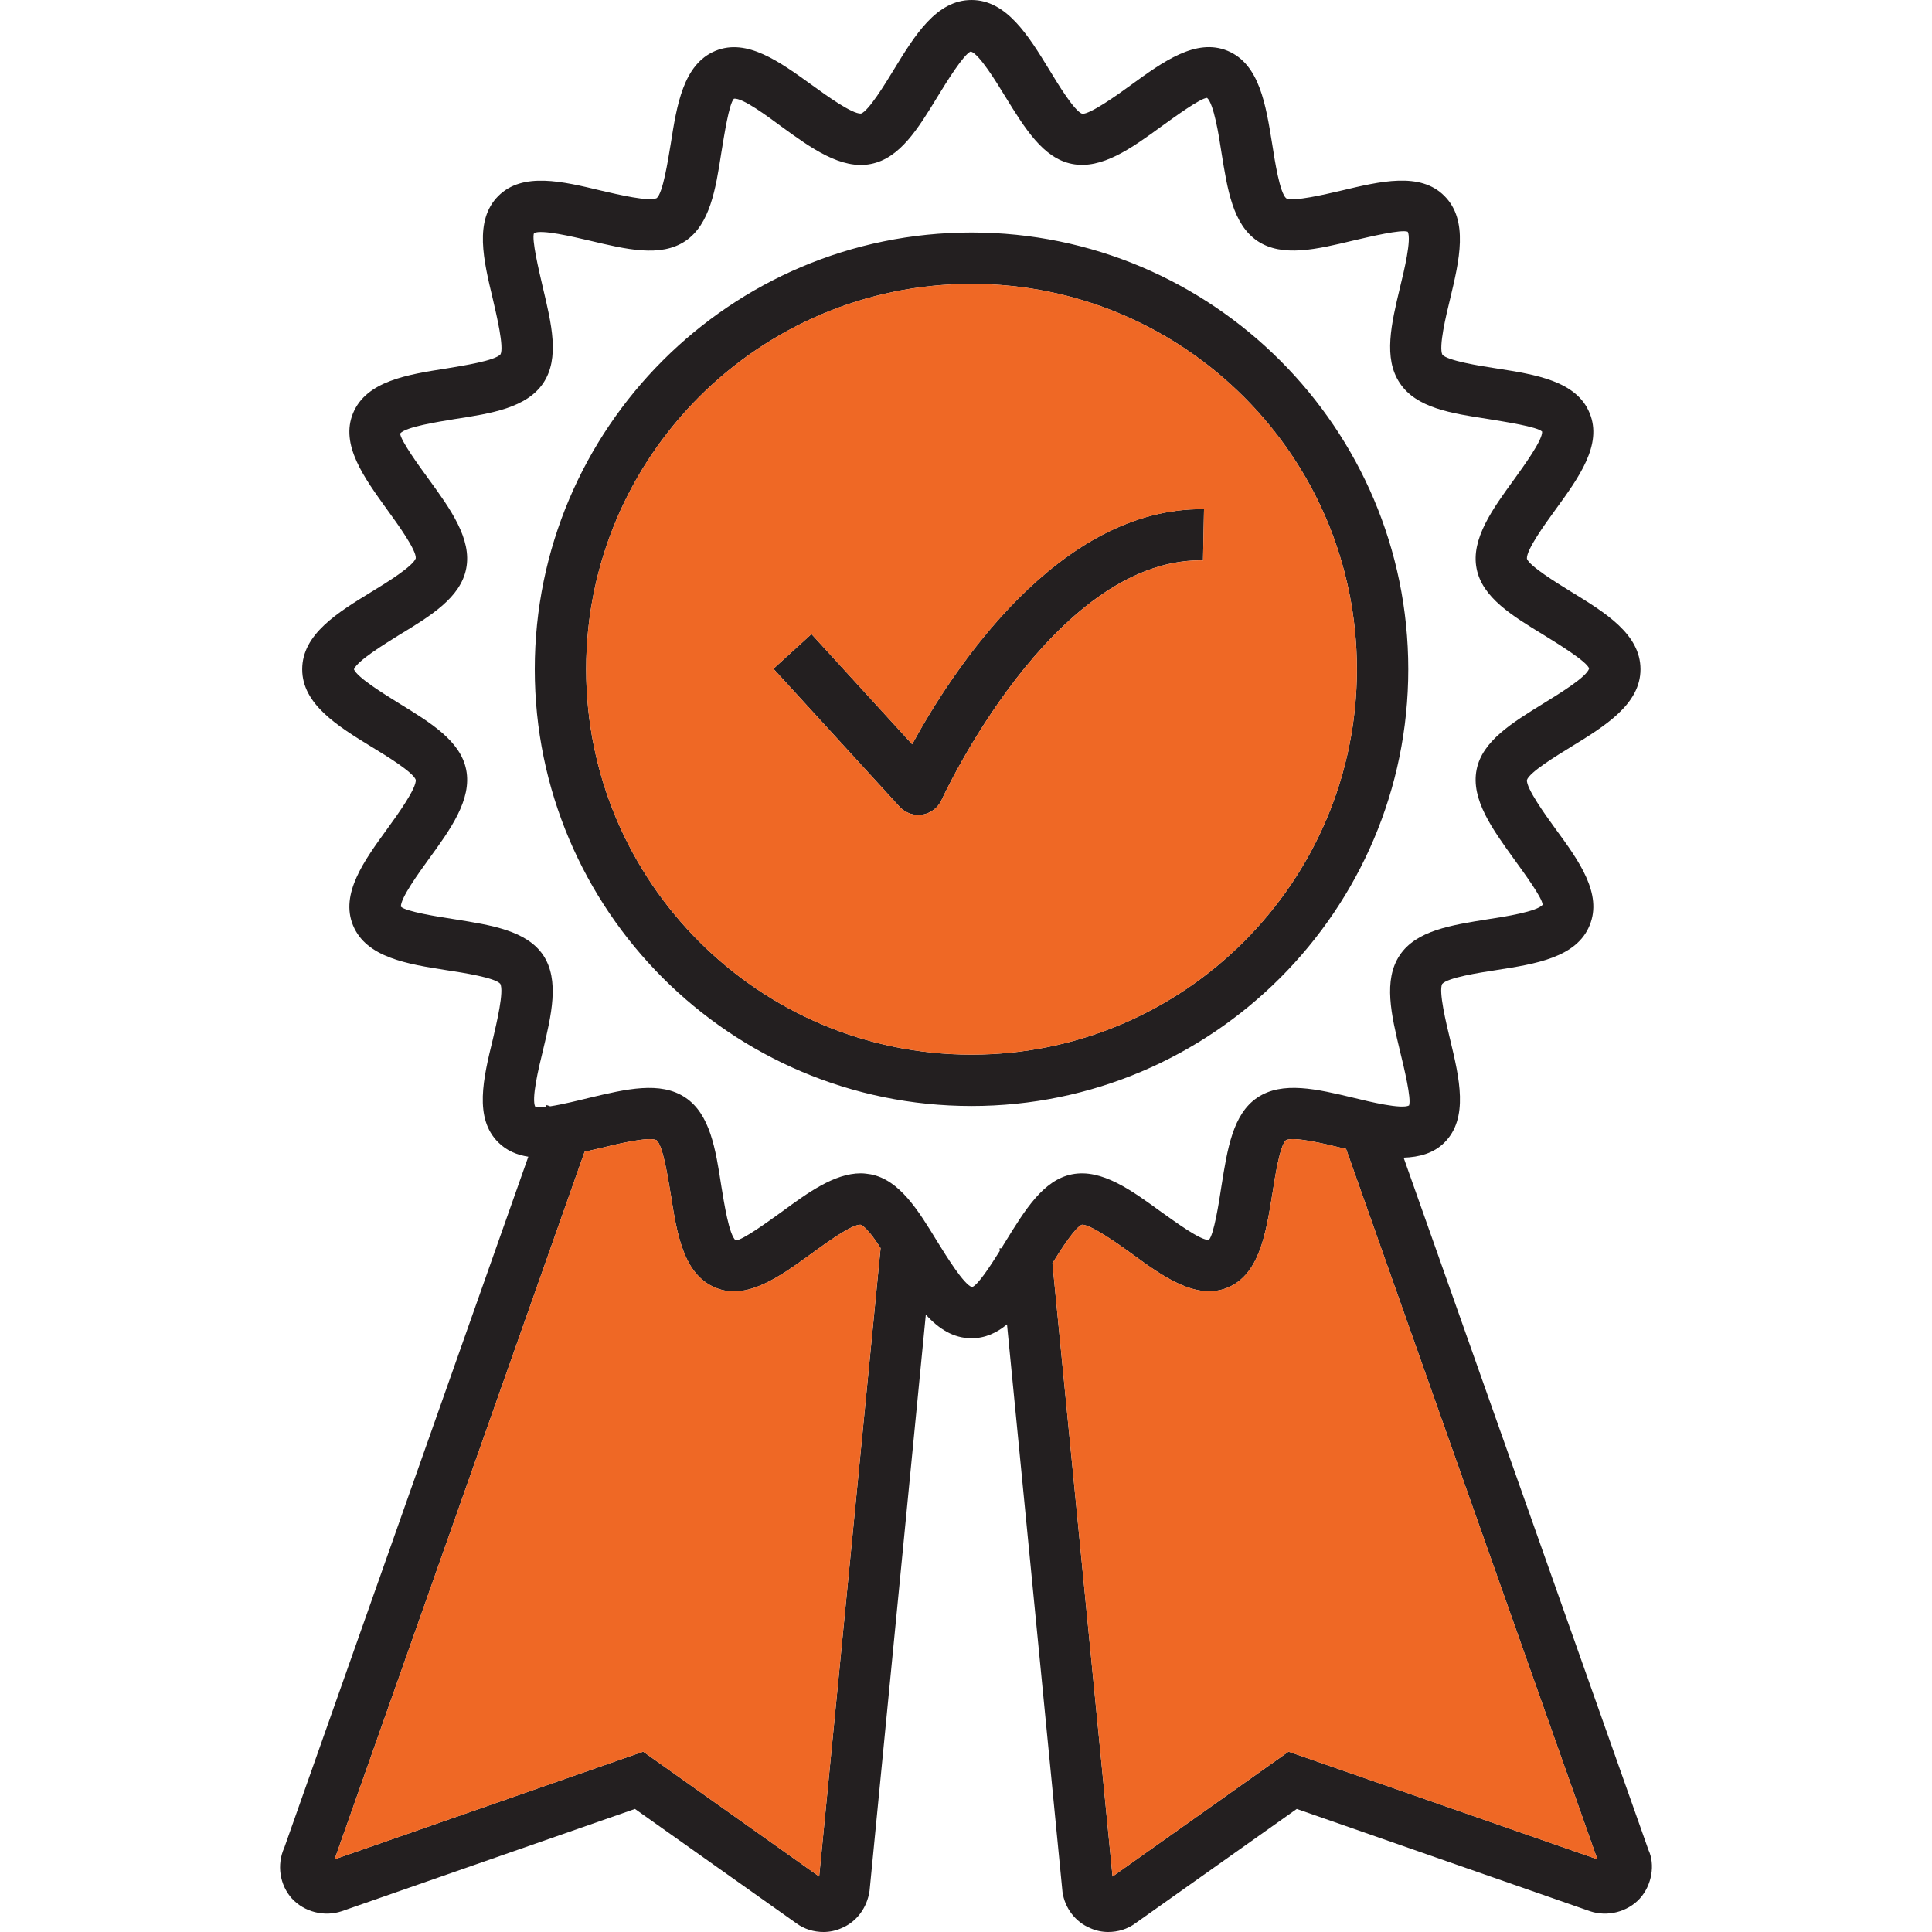 <?xml version="1.0" encoding="iso-8859-1"?>
<!-- Generator: Adobe Illustrator 24.0.3, SVG Export Plug-In . SVG Version: 6.00 Build 0)  -->
<svg version="1.1" xmlns="http://www.w3.org/2000/svg" xmlns:xlink="http://www.w3.org/1999/xlink" x="0px" y="0px"
	 viewBox="0 0 64 64" style="enable-background:new 0 0 64 64;" xml:space="preserve">
<g id="achievement-badge-02">
	<path style="fill:#231F20;" d="M30.217,24.655l-3.336-3.651l-1.26,1.149l4.17,4.562c0.162,0.179,0.391,0.281,0.63,0.281
		c0.043,0,0.085-0.009,0.136-0.009c0.281-0.051,0.519-0.23,0.638-0.494c0.034-0.077,3.651-7.932,8.579-7.932
		c0.026,0,0.051,0,0.077,0.008l0.034-1.702C35.059,16.8,31.536,22.23,30.217,24.655z M30.217,24.655l-3.336-3.651l-1.26,1.149
		l4.17,4.562c0.162,0.179,0.391,0.281,0.63,0.281c0.043,0,0.085-0.009,0.136-0.009c0.281-0.051,0.519-0.23,0.638-0.494
		c0.034-0.077,3.651-7.932,8.579-7.932c0.026,0,0.051,0,0.077,0.008l0.034-1.702C35.059,16.8,31.536,22.23,30.217,24.655z
		 M30.217,24.655l-3.336-3.651l-1.26,1.149l4.17,4.562c0.162,0.179,0.391,0.281,0.63,0.281c0.043,0,0.085-0.009,0.136-0.009
		c0.281-0.051,0.519-0.23,0.638-0.494c0.034-0.077,3.651-7.932,8.579-7.932c0.026,0,0.051,0,0.077,0.008l0.034-1.702
		C35.059,16.8,31.536,22.23,30.217,24.655z M32.183,7.702c-7.983,0-14.468,6.485-14.468,14.468c0,7.974,6.485,14.468,14.468,14.468
		c7.974,0,14.468-6.494,14.468-14.468C46.651,14.187,40.157,7.702,32.183,7.702z M32.183,34.936
		c-7.038,0-12.766-5.728-12.766-12.766c0-7.038,5.728-12.766,12.766-12.766c7.038,0,12.766,5.728,12.766,12.766
		C44.949,29.208,39.221,34.936,32.183,34.936z M30.217,24.655l-3.336-3.651l-1.26,1.149l4.17,4.562
		c0.162,0.179,0.391,0.281,0.63,0.281c0.043,0,0.085-0.009,0.136-0.009c0.281-0.051,0.519-0.23,0.638-0.494
		c0.034-0.077,3.651-7.932,8.579-7.932c0.026,0,0.051,0,0.077,0.008l0.034-1.702C35.059,16.8,31.536,22.23,30.217,24.655z
		 M30.217,24.655l-3.336-3.651l-1.26,1.149l4.17,4.562c0.162,0.179,0.391,0.281,0.63,0.281c0.043,0,0.085-0.009,0.136-0.009
		c0.281-0.051,0.519-0.23,0.638-0.494c0.034-0.077,3.651-7.932,8.579-7.932c0.026,0,0.051,0,0.077,0.008l0.034-1.702
		C35.059,16.8,31.536,22.23,30.217,24.655z M30.217,24.655l-3.336-3.651l-1.26,1.149l4.17,4.562c0.162,0.179,0.391,0.281,0.63,0.281
		c0.043,0,0.085-0.009,0.136-0.009c0.281-0.051,0.519-0.23,0.638-0.494c0.034-0.077,3.651-7.932,8.579-7.932
		c0.026,0,0.051,0,0.077,0.008l0.034-1.702C35.059,16.8,31.536,22.23,30.217,24.655z M30.217,24.655l-3.336-3.651l-1.26,1.149
		l4.17,4.562c0.162,0.179,0.391,0.281,0.63,0.281c0.043,0,0.085-0.009,0.136-0.009c0.281-0.051,0.519-0.23,0.638-0.494
		c0.034-0.077,3.651-7.932,8.579-7.932c0.026,0,0.051,0,0.077,0.008l0.034-1.702C35.059,16.8,31.536,22.23,30.217,24.655z
		 M30.217,24.655l-3.336-3.651l-1.26,1.149l4.17,4.562c0.162,0.179,0.391,0.281,0.63,0.281c0.043,0,0.085-0.009,0.136-0.009
		c0.281-0.051,0.519-0.23,0.638-0.494c0.034-0.077,3.651-7.932,8.579-7.932c0.026,0,0.051,0,0.077,0.008l0.034-1.702
		C35.059,16.8,31.536,22.23,30.217,24.655z M32.183,7.702c-7.983,0-14.468,6.485-14.468,14.468c0,7.974,6.485,14.468,14.468,14.468
		c7.974,0,14.468-6.494,14.468-14.468C46.651,14.187,40.157,7.702,32.183,7.702z M32.183,34.936
		c-7.038,0-12.766-5.728-12.766-12.766c0-7.038,5.728-12.766,12.766-12.766c7.038,0,12.766,5.728,12.766,12.766
		C44.949,29.208,39.221,34.936,32.183,34.936z M30.217,24.655l-3.336-3.651l-1.26,1.149l4.17,4.562
		c0.162,0.179,0.391,0.281,0.63,0.281c0.043,0,0.085-0.009,0.136-0.009c0.281-0.051,0.519-0.23,0.638-0.494
		c0.034-0.077,3.651-7.932,8.579-7.932c0.026,0,0.051,0,0.077,0.008l0.034-1.702C35.059,16.8,31.536,22.23,30.217,24.655z
		 M32.183,7.702c-7.983,0-14.468,6.485-14.468,14.468c0,7.974,6.485,14.468,14.468,14.468c7.974,0,14.468-6.494,14.468-14.468
		C46.651,14.187,40.157,7.702,32.183,7.702z M32.183,34.936c-7.038,0-12.766-5.728-12.766-12.766
		c0-7.038,5.728-12.766,12.766-12.766c7.038,0,12.766,5.728,12.766,12.766C44.949,29.208,39.221,34.936,32.183,34.936z
		 M30.217,24.655l-3.336-3.651l-1.26,1.149l4.17,4.562c0.162,0.179,0.391,0.281,0.63,0.281c0.043,0,0.085-0.009,0.136-0.009
		c0.281-0.051,0.519-0.23,0.638-0.494c0.034-0.077,3.651-7.932,8.579-7.932c0.026,0,0.051,0,0.077,0.008l0.034-1.702
		C35.059,16.8,31.536,22.23,30.217,24.655z M54.608,61.285l-8.111-22.936c0.519-0.017,0.996-0.145,1.353-0.502
		c0.809-0.809,0.494-2.136,0.187-3.413c-0.136-0.562-0.383-1.591-0.264-1.838c0.187-0.213,1.226-0.374,1.787-0.46
		c1.311-0.204,2.664-0.417,3.098-1.481c0.434-1.047-0.357-2.145-1.132-3.2c-0.34-0.468-0.97-1.345-0.945-1.617
		c0.094-0.264,0.979-0.8,1.447-1.089c1.14-0.698,2.315-1.421,2.315-2.579c0-1.166-1.174-1.881-2.315-2.579
		c-0.468-0.289-1.353-0.834-1.447-1.081c-0.026-0.289,0.604-1.157,0.945-1.626c0.774-1.064,1.566-2.153,1.132-3.2
		c-0.434-1.064-1.787-1.277-3.098-1.481c-0.562-0.085-1.6-0.255-1.779-0.451c-0.128-0.255,0.119-1.294,0.255-1.847
		c0.306-1.277,0.621-2.604-0.187-3.413c-0.8-0.808-2.128-0.485-3.413-0.179c-0.553,0.128-1.583,0.374-1.83,0.255
		c-0.213-0.187-0.374-1.226-0.46-1.779c-0.213-1.311-0.417-2.664-1.481-3.106c-1.047-0.434-2.145,0.366-3.2,1.132
		C37,3.157,36.106,3.787,35.851,3.77c-0.264-0.094-0.8-0.979-1.089-1.455C34.064,1.174,33.34,0,32.183,0
		c-1.166,0-1.881,1.174-2.579,2.315c-0.289,0.477-0.834,1.362-1.081,1.447c-0.298,0.017-1.157-0.604-1.626-0.945
		c-1.064-0.766-2.153-1.566-3.2-1.132c-1.064,0.443-1.277,1.796-1.481,3.098c-0.094,0.562-0.255,1.6-0.46,1.779
		c-0.247,0.128-1.285-0.119-1.838-0.247c-1.277-0.306-2.604-0.63-3.413,0.179c-0.808,0.809-0.485,2.136-0.179,3.413
		c0.128,0.553,0.374,1.591,0.255,1.83c-0.187,0.213-1.226,0.374-1.787,0.468c-1.302,0.204-2.655,0.417-3.098,1.481
		c-0.434,1.047,0.366,2.136,1.132,3.2c0.34,0.468,0.97,1.336,0.945,1.609c-0.094,0.264-0.97,0.809-1.447,1.098
		c-1.14,0.698-2.315,1.413-2.315,2.579c0,1.157,1.174,1.881,2.315,2.579c0.477,0.289,1.353,0.826,1.447,1.081
		c0.026,0.281-0.604,1.157-0.945,1.626c-0.766,1.055-1.566,2.153-1.132,3.2c0.443,1.064,1.796,1.277,3.098,1.481
		c0.562,0.085,1.6,0.247,1.779,0.451c0.128,0.255-0.119,1.285-0.247,1.838c-0.315,1.285-0.63,2.613,0.179,3.413
		c0.281,0.281,0.621,0.417,0.996,0.477L9.417,61.209c-0.255,0.562-0.153,1.234,0.255,1.685c0.408,0.443,1.072,0.613,1.651,0.417
		l9.711-3.387l5.345,3.787C26.642,63.906,26.957,64,27.281,64c0.204,0,0.408-0.043,0.596-0.128c0.494-0.204,0.843-0.664,0.928-1.234
		l1.864-19.089c0.426,0.468,0.911,0.783,1.515,0.783c0.451,0,0.834-0.179,1.174-0.46l1.838,18.8c0.077,0.536,0.426,0.996,0.919,1.2
		C36.302,63.957,36.506,64,36.71,64c0.323,0,0.638-0.094,0.902-0.289l5.345-3.787l9.711,3.387c0.579,0.196,1.243,0.026,1.651-0.417
		C54.727,62.443,54.83,61.762,54.608,61.285z M27.136,62.162l-5.83-4.136l-10.221,3.566l8.281-23.438
		c0.187-0.043,0.366-0.085,0.553-0.128c0.553-0.136,1.591-0.383,1.83-0.255c0.213,0.179,0.374,1.226,0.468,1.779
		c0.204,1.311,0.417,2.664,1.481,3.106c1.038,0.434,2.136-0.366,3.2-1.14c0.468-0.34,1.319-0.962,1.609-0.945
		c0.162,0.06,0.426,0.4,0.664,0.774L27.136,62.162z M33.306,41.132c-0.043,0.068-0.085,0.136-0.136,0.221h-0.06l0.009,0.085
		c-0.315,0.502-0.723,1.132-0.919,1.2c-0.272-0.085-0.843-1.013-1.149-1.506c-0.638-1.047-1.251-2.043-2.204-2.23
		c-0.111-0.017-0.221-0.034-0.332-0.034c-0.877,0-1.762,0.647-2.621,1.277c-0.451,0.323-1.302,0.945-1.523,0.945
		c-0.221-0.179-0.383-1.234-0.477-1.804c-0.187-1.226-0.374-2.383-1.192-2.928c-0.826-0.553-1.966-0.281-3.183,0.009
		c-0.349,0.085-0.894,0.221-1.294,0.281l-0.119-0.043l-0.017,0.06c-0.17,0.017-0.298,0.026-0.357,0
		c-0.136-0.255,0.111-1.285,0.247-1.838c0.289-1.208,0.562-2.357,0.017-3.183c-0.553-0.817-1.711-0.996-2.936-1.192
		c-0.562-0.085-1.617-0.255-1.779-0.417c-0.017-0.281,0.596-1.123,0.928-1.583c0.706-0.97,1.43-1.966,1.234-2.953
		c-0.187-0.953-1.174-1.557-2.23-2.204c-0.477-0.298-1.37-0.843-1.489-1.123c0.119-0.289,1.013-0.834,1.489-1.132
		c1.055-0.638,2.043-1.243,2.23-2.204c0.196-0.979-0.528-1.983-1.234-2.953c-0.332-0.451-0.945-1.302-0.953-1.523
		c0.187-0.221,1.243-0.383,1.804-0.477c1.226-0.187,2.383-0.374,2.936-1.192c0.553-0.826,0.272-1.966-0.017-3.183
		c-0.128-0.553-0.374-1.583-0.289-1.787c0.247-0.128,1.277,0.119,1.83,0.247c1.217,0.289,2.357,0.57,3.183,0.017
		c0.817-0.553,1.004-1.711,1.192-2.928c0.094-0.57,0.255-1.626,0.417-1.787c0.281-0.043,1.132,0.596,1.583,0.928
		c0.97,0.706,1.974,1.43,2.953,1.234c0.962-0.187,1.566-1.174,2.204-2.221c0.306-0.502,0.877-1.421,1.106-1.506
		C32.438,1.787,33,2.706,33.306,3.208c0.647,1.047,1.251,2.034,2.204,2.221c0.987,0.196,1.983-0.528,2.953-1.234
		c0.46-0.332,1.302-0.945,1.523-0.953c0.221,0.187,0.392,1.243,0.477,1.813c0.196,1.217,0.374,2.374,1.192,2.928
		c0.826,0.553,1.974,0.272,3.183-0.017c0.553-0.128,1.583-0.374,1.796-0.289c0.128,0.255-0.119,1.285-0.255,1.838
		c-0.289,1.208-0.562,2.349-0.009,3.174c0.545,0.826,1.702,1.004,2.928,1.192c0.57,0.094,1.626,0.255,1.787,0.417
		c0.017,0.281-0.604,1.132-0.928,1.583c-0.706,0.97-1.438,1.974-1.243,2.953c0.187,0.962,1.183,1.566,2.23,2.204
		c0.494,0.306,1.421,0.877,1.498,1.106c-0.077,0.281-1.004,0.843-1.498,1.149c-1.047,0.647-2.043,1.251-2.23,2.204
		c-0.196,0.987,0.536,1.983,1.234,2.953c0.332,0.46,0.953,1.302,0.953,1.523c-0.179,0.221-1.234,0.392-1.804,0.477
		c-1.226,0.196-2.383,0.374-2.928,1.192c-0.553,0.826-0.281,1.974,0.009,3.183c0.136,0.553,0.383,1.583,0.298,1.796
		c-0.255,0.128-1.285-0.119-1.838-0.255c-1.209-0.289-2.357-0.562-3.183-0.009c-0.817,0.545-0.996,1.702-1.192,2.928
		c-0.085,0.57-0.255,1.626-0.417,1.787c-0.264,0.034-1.123-0.604-1.583-0.928c-0.97-0.706-1.966-1.438-2.953-1.243
		C34.557,39.089,33.953,40.085,33.306,41.132z M42.685,58.026l-5.83,4.136l-1.992-20.315c0.306-0.494,0.757-1.192,0.979-1.277
		c0.281-0.009,1.157,0.604,1.626,0.945c1.055,0.774,2.153,1.566,3.2,1.14c1.055-0.443,1.268-1.796,1.481-3.106
		c0.085-0.553,0.247-1.6,0.451-1.779c0.255-0.128,1.285,0.119,1.838,0.255c0.051,0.009,0.102,0.026,0.153,0.034l8.323,23.532
		L42.685,58.026z M46.651,22.17c0-7.983-6.494-14.468-14.468-14.468c-7.983,0-14.468,6.485-14.468,14.468
		c0,7.974,6.485,14.468,14.468,14.468C40.157,36.638,46.651,30.145,46.651,22.17z M32.183,34.936
		c-7.038,0-12.766-5.728-12.766-12.766c0-7.038,5.728-12.766,12.766-12.766c7.038,0,12.766,5.728,12.766,12.766
		C44.949,29.208,39.221,34.936,32.183,34.936z M30.217,24.655l-3.336-3.651l-1.26,1.149l4.17,4.562
		c0.162,0.179,0.391,0.281,0.63,0.281c0.043,0,0.085-0.009,0.136-0.009c0.281-0.051,0.519-0.23,0.638-0.494
		c0.034-0.077,3.651-7.932,8.579-7.932c0.026,0,0.051,0,0.077,0.008l0.034-1.702C35.059,16.8,31.536,22.23,30.217,24.655z
		 M30.217,24.655l-3.336-3.651l-1.26,1.149l4.17,4.562c0.162,0.179,0.391,0.281,0.63,0.281c0.043,0,0.085-0.009,0.136-0.009
		c0.281-0.051,0.519-0.23,0.638-0.494c0.034-0.077,3.651-7.932,8.579-7.932c0.026,0,0.051,0,0.077,0.008l0.034-1.702
		C35.059,16.8,31.536,22.23,30.217,24.655z M30.217,24.655l-3.336-3.651l-1.26,1.149l4.17,4.562c0.162,0.179,0.391,0.281,0.63,0.281
		c0.043,0,0.085-0.009,0.136-0.009c0.281-0.051,0.519-0.23,0.638-0.494c0.034-0.077,3.651-7.932,8.579-7.932
		c0.026,0,0.051,0,0.077,0.008l0.034-1.702C35.059,16.8,31.536,22.23,30.217,24.655z M32.183,7.702
		c-7.983,0-14.468,6.485-14.468,14.468c0,7.974,6.485,14.468,14.468,14.468c7.974,0,14.468-6.494,14.468-14.468
		C46.651,14.187,40.157,7.702,32.183,7.702z M32.183,34.936c-7.038,0-12.766-5.728-12.766-12.766
		c0-7.038,5.728-12.766,12.766-12.766c7.038,0,12.766,5.728,12.766,12.766C44.949,29.208,39.221,34.936,32.183,34.936z
		 M30.217,24.655l-3.336-3.651l-1.26,1.149l4.17,4.562c0.162,0.179,0.391,0.281,0.63,0.281c0.043,0,0.085-0.009,0.136-0.009
		c0.281-0.051,0.519-0.23,0.638-0.494c0.034-0.077,3.651-7.932,8.579-7.932c0.026,0,0.051,0,0.077,0.008l0.034-1.702
		C35.059,16.8,31.536,22.23,30.217,24.655z M30.217,24.655l-3.336-3.651l-1.26,1.149l4.17,4.562c0.162,0.179,0.391,0.281,0.63,0.281
		c0.043,0,0.085-0.009,0.136-0.009c0.281-0.051,0.519-0.23,0.638-0.494c0.034-0.077,3.651-7.932,8.579-7.932
		c0.026,0,0.051,0,0.077,0.008l0.034-1.702C35.059,16.8,31.536,22.23,30.217,24.655z M30.217,24.655l-3.336-3.651l-1.26,1.149
		l4.17,4.562c0.162,0.179,0.391,0.281,0.63,0.281c0.043,0,0.085-0.009,0.136-0.009c0.281-0.051,0.519-0.23,0.638-0.494
		c0.034-0.077,3.651-7.932,8.579-7.932c0.026,0,0.051,0,0.077,0.008l0.034-1.702C35.059,16.8,31.536,22.23,30.217,24.655z
		 M32.183,7.702c-7.983,0-14.468,6.485-14.468,14.468c0,7.974,6.485,14.468,14.468,14.468c7.974,0,14.468-6.494,14.468-14.468
		C46.651,14.187,40.157,7.702,32.183,7.702z M32.183,34.936c-7.038,0-12.766-5.728-12.766-12.766
		c0-7.038,5.728-12.766,12.766-12.766c7.038,0,12.766,5.728,12.766,12.766C44.949,29.208,39.221,34.936,32.183,34.936z
		 M30.217,24.655l-3.336-3.651l-1.26,1.149l4.17,4.562c0.162,0.179,0.391,0.281,0.63,0.281c0.043,0,0.085-0.009,0.136-0.009
		c0.281-0.051,0.519-0.23,0.638-0.494c0.034-0.077,3.651-7.932,8.579-7.932c0.026,0,0.051,0,0.077,0.008l0.034-1.702
		C35.059,16.8,31.536,22.23,30.217,24.655z M30.217,24.655l-3.336-3.651l-1.26,1.149l4.17,4.562c0.162,0.179,0.391,0.281,0.63,0.281
		c0.043,0,0.085-0.009,0.136-0.009c0.281-0.051,0.519-0.23,0.638-0.494c0.034-0.077,3.651-7.932,8.579-7.932
		c0.026,0,0.051,0,0.077,0.008l0.034-1.702C35.059,16.8,31.536,22.23,30.217,24.655z M30.217,24.655l-3.336-3.651l-1.26,1.149
		l4.17,4.562c0.162,0.179,0.391,0.281,0.63,0.281c0.043,0,0.085-0.009,0.136-0.009c0.281-0.051,0.519-0.23,0.638-0.494
		c0.034-0.077,3.651-7.932,8.579-7.932c0.026,0,0.051,0,0.077,0.008l0.034-1.702C35.059,16.8,31.536,22.23,30.217,24.655z
		 M30.217,24.655l-3.336-3.651l-1.26,1.149l4.17,4.562c0.162,0.179,0.391,0.281,0.63,0.281c0.043,0,0.085-0.009,0.136-0.009
		c0.281-0.051,0.519-0.23,0.638-0.494c0.034-0.077,3.651-7.932,8.579-7.932c0.026,0,0.051,0,0.077,0.008l0.034-1.702
		C35.059,16.8,31.536,22.23,30.217,24.655z M30.217,24.655l-3.336-3.651l-1.26,1.149l4.17,4.562c0.162,0.179,0.391,0.281,0.63,0.281
		c0.043,0,0.085-0.009,0.136-0.009c0.281-0.051,0.519-0.23,0.638-0.494c0.034-0.077,3.651-7.932,8.579-7.932
		c0.026,0,0.051,0,0.077,0.008l0.034-1.702C35.059,16.8,31.536,22.23,30.217,24.655z M30.217,24.655l-3.336-3.651l-1.26,1.149
		l4.17,4.562c0.162,0.179,0.391,0.281,0.63,0.281c0.043,0,0.085-0.009,0.136-0.009c0.281-0.051,0.519-0.23,0.638-0.494
		c0.034-0.077,3.651-7.932,8.579-7.932c0.026,0,0.051,0,0.077,0.008l0.034-1.702C35.059,16.8,31.536,22.23,30.217,24.655z
		 M32.183,7.702c-7.983,0-14.468,6.485-14.468,14.468c0,7.974,6.485,14.468,14.468,14.468c7.974,0,14.468-6.494,14.468-14.468
		C46.651,14.187,40.157,7.702,32.183,7.702z M32.183,34.936c-7.038,0-12.766-5.728-12.766-12.766
		c0-7.038,5.728-12.766,12.766-12.766c7.038,0,12.766,5.728,12.766,12.766C44.949,29.208,39.221,34.936,32.183,34.936z
		 M30.217,24.655l-3.336-3.651l-1.26,1.149l4.17,4.562c0.162,0.179,0.391,0.281,0.63,0.281c0.043,0,0.085-0.009,0.136-0.009
		c0.281-0.051,0.519-0.23,0.638-0.494c0.034-0.077,3.651-7.932,8.579-7.932c0.026,0,0.051,0,0.077,0.008l0.034-1.702
		C35.059,16.8,31.536,22.23,30.217,24.655z M30.217,24.655l-3.336-3.651l-1.26,1.149l4.17,4.562c0.162,0.179,0.391,0.281,0.63,0.281
		c0.043,0,0.085-0.009,0.136-0.009c0.281-0.051,0.519-0.23,0.638-0.494c0.034-0.077,3.651-7.932,8.579-7.932
		c0.026,0,0.051,0,0.077,0.008l0.034-1.702C35.059,16.8,31.536,22.23,30.217,24.655z M30.217,24.655l-3.336-3.651l-1.26,1.149
		l4.17,4.562c0.162,0.179,0.391,0.281,0.63,0.281c0.043,0,0.085-0.009,0.136-0.009c0.281-0.051,0.519-0.23,0.638-0.494
		c0.034-0.077,3.651-7.932,8.579-7.932c0.026,0,0.051,0,0.077,0.008l0.034-1.702C35.059,16.8,31.536,22.23,30.217,24.655z"/>
	<path style="fill:#EF6825;" d="M32.183,9.404c-7.038,0-12.766,5.728-12.766,12.766c0,7.038,5.728,12.766,12.766,12.766
		c7.038,0,12.766-5.728,12.766-12.766C44.949,15.132,39.221,9.404,32.183,9.404z M39.851,18.57
		c-0.026-0.008-0.051-0.008-0.077-0.008c-4.928,0-8.545,7.855-8.579,7.932c-0.119,0.264-0.357,0.443-0.638,0.494
		c-0.051,0-0.094,0.009-0.136,0.009c-0.238,0-0.468-0.102-0.63-0.281l-4.17-4.562l1.26-1.149l3.336,3.651
		c1.319-2.426,4.843-7.855,9.668-7.787L39.851,18.57z M52.915,61.592l-10.23-3.566l-5.83,4.136l-1.992-20.315
		c0.306-0.494,0.757-1.192,0.979-1.277c0.281-0.009,1.157,0.604,1.626,0.945c1.055,0.774,2.153,1.566,3.2,1.14
		c1.055-0.443,1.268-1.796,1.481-3.106c0.085-0.553,0.247-1.6,0.451-1.779c0.255-0.128,1.285,0.119,1.838,0.255
		c0.051,0.009,0.102,0.026,0.153,0.034L52.915,61.592z M29.17,41.345l-2.034,20.817l-5.83-4.136l-10.221,3.566l8.281-23.438
		c0.187-0.043,0.366-0.085,0.553-0.128c0.553-0.136,1.591-0.383,1.83-0.255c0.213,0.179,0.374,1.226,0.468,1.779
		c0.204,1.311,0.417,2.664,1.481,3.106c1.038,0.434,2.136-0.366,3.2-1.14c0.468-0.34,1.319-0.962,1.609-0.945
		C28.668,40.63,28.932,40.97,29.17,41.345z"/>
</g>
<g id="Layer_1">
</g>
</svg>

